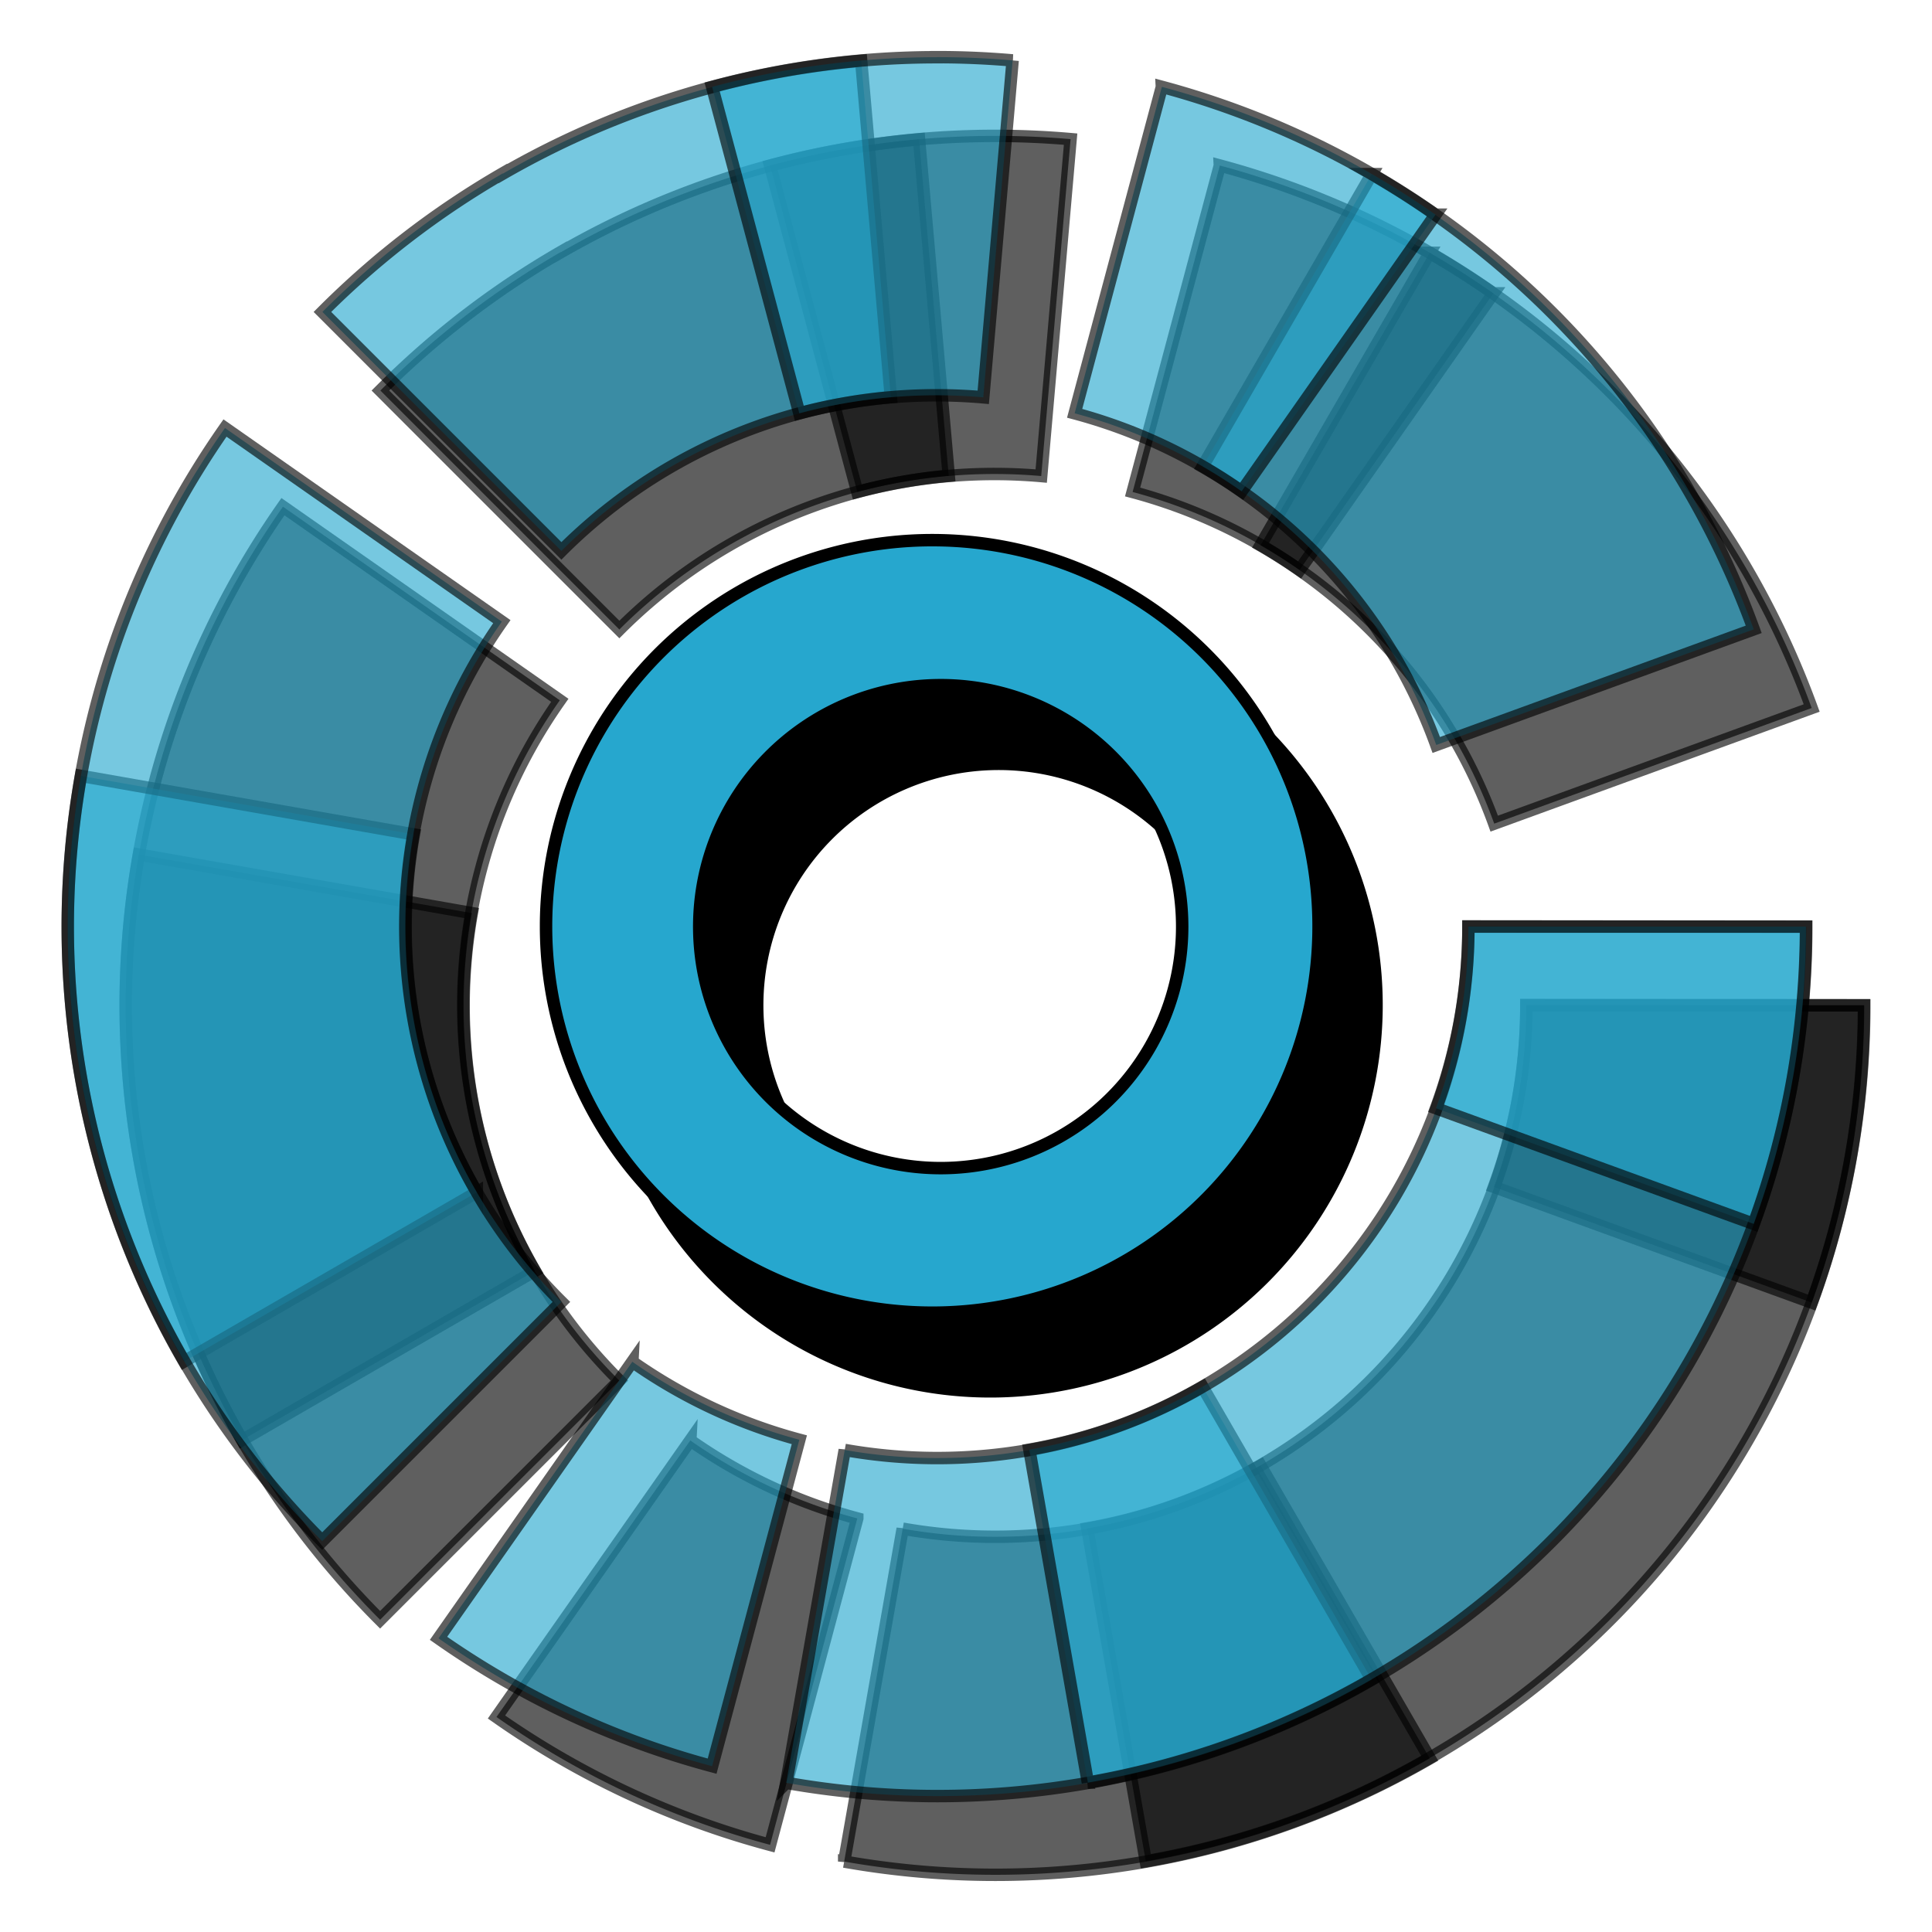 <?xml version="1.0" encoding="UTF-8" standalone="no"?>
<!-- Created with Inkscape (http://www.inkscape.org/) -->

<svg
   xmlns:dc="http://purl.org/dc/elements/1.1/"
   xmlns:cc="http://creativecommons.org/ns#"
   xmlns:rdf="http://www.w3.org/1999/02/22-rdf-syntax-ns#"
   xmlns:svg="http://www.w3.org/2000/svg"
   xmlns="http://www.w3.org/2000/svg"
   xmlns:sodipodi="http://sodipodi.sourceforge.net/DTD/sodipodi-0.dtd"
   xmlns:inkscape="http://www.inkscape.org/namespaces/inkscape"
   width="128"
   height="128"
   viewBox="0 0 33.867 33.867"
   version="1.1"
   id="svg1334"
   inkscape:version="0.92.4 (unknown)"
   sodipodi:docname="core_only_animated.svg">
  <defs
     id="defs1328" />
  <sodipodi:namedview
     id="base"
     pagecolor="#ffffff"
     bordercolor="#666666"
     borderopacity="1.0"
     inkscape:pageopacity="0.0"
     inkscape:pageshadow="2"
     inkscape:zoom="2.8"
     inkscape:cx="167.71936"
     inkscape:cy="79.633679"
     inkscape:document-units="mm"
     inkscape:current-layer="svg1334"
     showgrid="false"
     units="px"
     inkscape:window-width="2560"
     inkscape:window-height="1011"
     inkscape:window-x="0"
     inkscape:window-y="0"
     inkscape:window-maximized="1" />
  <g
     id="core-shadow">
    <path
       d="m 17.441,10.848 a 6.771,6.771 0 1 0 0,13.541 6.771,6.771 0 0 0 0,-13.541 z m 0,2.542 a 4.233,4.233 0 1 1 0,8.465 4.233,4.233 0 0 1 0,-8.465 z"
       id="core-shadow-base"
       inkscape:connector-curvature="0"
       style="fill:#000000;fill-opacity:1;stroke:#000000;stroke-width:0.218;stroke-miterlimit:4;stroke-dasharray:none" />
    <g
       id="core-shadow-layers">
      <path
         id="core-shadow-layer-1"
         d="M 9.83,4.418 A 15.236,15.236 0 0 0 6.668,6.846 L 10.857,11.035 A 9.326,9.326 0 0 1 16.631,8.34 L 16.111,2.443 A 15.236,15.236 0 0 0 9.83,4.422 Z M 2.435,14.98 c -0.62,3.525 0.017,7.164 1.808,10.265 L 9.376,22.279 A 9.273,9.273 0 0 1 8.271,16.006 Z M 25.062,4.431 22.096,9.559 a 9.265,9.265 0 0 1 4.097,4.879 l 5.565,-2.027 A 15.236,15.236 0 0 0 25.057,4.431 Z m -9.238,22.365 -1.026,5.836 a 15.227,15.227 0 0 0 10.265,-1.808 l -2.966,-5.132 c -1.974,1.136 -4.193,1.472 -6.273,1.105 z"
         inkscape:connector-curvature="0"
         style="fill:#000000;fill-opacity:0.627;stroke:#000000;stroke-width:0.218;stroke-miterlimit:4;stroke-dasharray:none;stroke-opacity:0.627">
        <animateTransform
           repeatCount="indefinite"
           dur="16s"
           from="0 17.441 17.623" 
           to="360 17.441 17.623"
           type="rotate"
           attributeName="transform" />
      </path>
      <path
         id="core-shadow-layer-2"
         d="M 4.96,8.882 A 15.236,15.236 0 0 0 6.663,28.394 L 10.857,24.201 A 9.282,9.282 0 0 1 9.813,12.276 Z M 26.756,17.618 c 0,4.595 -3.328,8.409 -7.697,9.173 l 1.026,5.836 A 15.236,15.236 0 0 0 32.68,17.623 Z"
         inkscape:connector-curvature="0"
         style="fill:#000000;fill-opacity:0.627;stroke:#000000;stroke-width:0.218;stroke-miterlimit:4;stroke-dasharray:none;stroke-opacity:0.627">
        <animateTransform
           repeatCount="indefinite"
           dur="12s"
           from="0 17.441 17.623" 
           to="360 17.441 17.623"
           type="rotate"
           attributeName="transform" />
      </path>
      <path
         id="core-shadow-layer-3"
         d="m 17.439,2.382 c -1.328,0 -2.656,0.175 -3.94,0.52 l 1.529,5.722 A 9.335,9.335 0 0 1 18.252,8.345 L 18.767,2.439 A 15.026,15.026 0 0 0 17.439,2.382 Z m 3.944,0.52 -1.529,5.722 c 1.061,0.284 2.049,0.751 2.927,1.367 l 3.398,-4.849 a 15.245,15.245 0 0 0 -4.796,-2.241 z m 5.373,14.72 c 0,1.118 -0.201,2.188 -0.568,3.184 l 5.569,2.027 c 0.612,-1.673 0.917,-3.438 0.917,-5.211 z m -14.655,7.627 -3.398,4.849 c 1.455,1.022 3.079,1.782 4.796,2.241 l 1.529,-5.722 a 9.26,9.26 0 0 1 -2.927,-1.367 z"
         inkscape:connector-curvature="0"
         style="fill:#000000;fill-opacity:0.627;stroke:#000000;stroke-width:0.218;stroke-miterlimit:4;stroke-dasharray:none;stroke-opacity:0.627">
        <animateTransform
           repeatCount="indefinite"
           dur="8s"
           from="0 17.441 17.623" 
           to="-360 17.441 17.623"
           type="rotate"
           attributeName="transform" />
      </path>
    </g>
  </g>
  <g
     id="core"
     transform="translate(0,-263.133)">
    <path
       d="m 16.425,272.602 a 6.771,6.771 0 1 0 0,13.541 6.771,6.771 0 0 0 0,-13.541 z m 0,2.542 a 4.233,4.233 0 1 1 0,8.465 4.233,4.233 0 0 1 0,-8.465 z"
       id="core-base"
       inkscape:connector-curvature="0"
       style="fill:#26a7ce;stroke:#000000;stroke-width:0.218;stroke-miterlimit:4;stroke-dasharray:none" />
    <g
       id="core-layers">
      <path
         id="core-layer-1"
         d="m 8.814,266.172 a 15.236,15.236 0 0 0 -3.162,2.429 l 4.189,4.189 a 9.326,9.326 0 0 1 5.775,-2.695 l -0.52,-5.897 a 15.236,15.236 0 0 0 -6.281,1.979 z M 1.419,276.734 c -0.62,3.525 0.017,7.164 1.808,10.265 l 5.132,-2.966 A 9.273,9.273 0 0 1 7.255,277.76 Z m 22.627,-10.549 -2.966,5.128 a 9.265,9.265 0 0 1 4.097,4.879 l 5.565,-2.027 a 15.236,15.236 0 0 0 -6.701,-7.98 z m -9.238,22.364 -1.026,5.836 a 15.227,15.227 0 0 0 10.265,-1.808 l -2.966,-5.132 c -1.974,1.136 -4.193,1.472 -6.273,1.105 z"
         inkscape:connector-curvature="0"
         style="fill:#26a7ce;fill-opacity:0.627;stroke:#000000;stroke-width:0.218;stroke-miterlimit:4;stroke-dasharray:none;stroke-opacity:0.627">
        <animateTransform
           repeatCount="indefinite"
           dur="16s"
           from="0 16.425 279.377" 
           to="360 16.425 279.377"
           type="rotate"
           attributeName="transform" />
      </path>
      <path
         id="core-layer-2"
         d="m 3.944,270.636 a 15.236,15.236 0 0 0 1.704,19.512 L 9.841,285.955 A 9.282,9.282 0 0 1 8.797,274.03 Z m 21.797,8.736 c 0,4.595 -3.328,8.409 -7.697,9.173 l 1.026,5.836 a 15.236,15.236 0 0 0 12.593,-15.004 z"
         inkscape:connector-curvature="0"
         style="fill:#26a7ce;fill-opacity:0.627;stroke:#000000;stroke-width:0.218;stroke-miterlimit:4;stroke-dasharray:none;stroke-opacity:0.627">
        <animateTransform
           repeatCount="indefinite"
           dur="12s"
           from="0 16.425 279.377" 
           to="360 16.425 279.377"
           type="rotate"
           attributeName="transform" />
      </path>
      <path
         id="core-layer-3"
         d="m 16.423,264.136 c -1.328,0 -2.656,0.175 -3.94,0.52 l 1.529,5.722 a 9.335,9.335 0 0 1 3.224,-0.28 l 0.515,-5.906 a 15.026,15.026 0 0 0 -1.328,-0.057 z m 3.944,0.52 -1.529,5.722 c 1.061,0.284 2.049,0.751 2.927,1.367 l 3.398,-4.849 a 15.245,15.245 0 0 0 -4.796,-2.241 z m 5.373,14.72 c 0,1.118 -0.201,2.188 -0.568,3.184 l 5.569,2.027 c 0.612,-1.673 0.917,-3.438 0.917,-5.211 z m -14.655,7.627 -3.398,4.849 c 1.455,1.022 3.079,1.782 4.796,2.241 l 1.529,-5.722 a 9.26,9.26 0 0 1 -2.927,-1.367 z"
         inkscape:connector-curvature="0"
         style="fill:#26a7ce;fill-opacity:0.627;stroke:#000000;stroke-width:0.218;stroke-miterlimit:4;stroke-dasharray:none;stroke-opacity:0.627">
        <animateTransform
           repeatCount="indefinite"
           dur="8s"
           from="0 16.425 279.377" 
           to="-360 16.425 279.377"
           type="rotate"
           attributeName="transform" />
      </path>
    </g>
  </g>
</svg>
